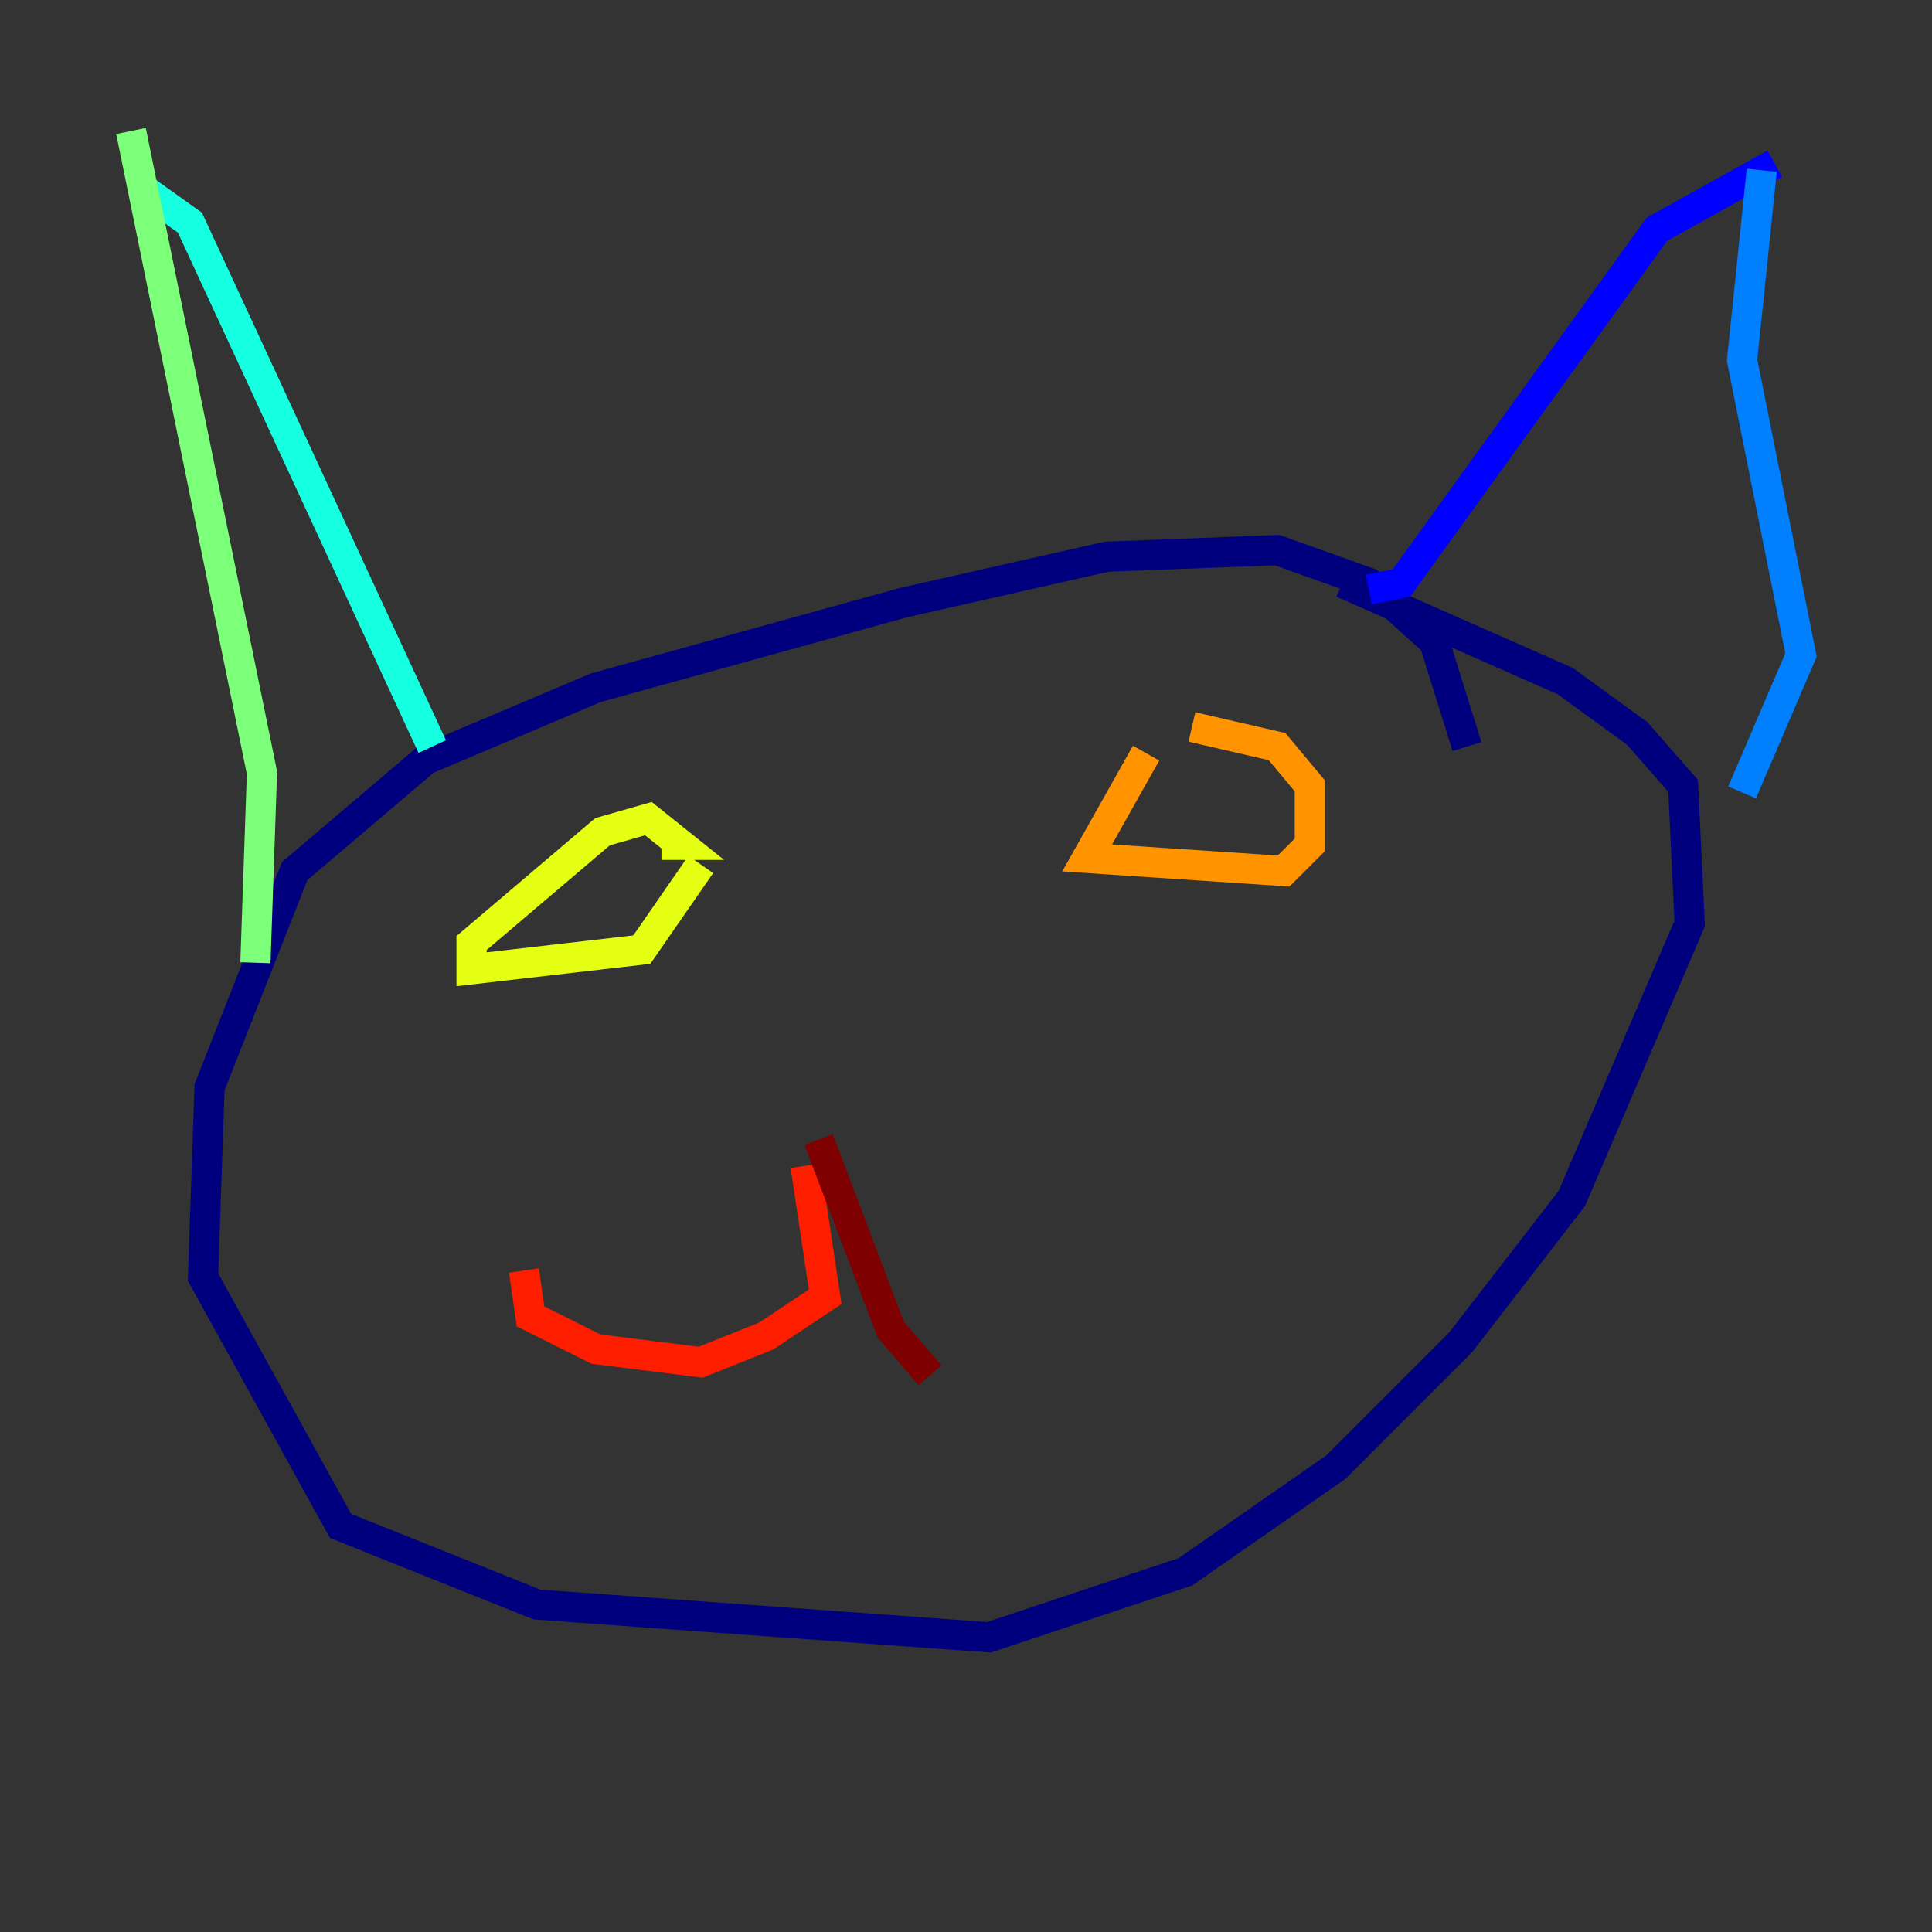 <?xml version="1.0" encoding="utf-8" ?>
<svg baseProfile="tiny" height="128" version="1.2" viewBox="0,0,128,128" width="128" xmlns="http://www.w3.org/2000/svg" xmlns:ev="http://www.w3.org/2001/xml-events" xmlns:xlink="http://www.w3.org/1999/xlink"><rect x="0" y="0" width="128" height="128" fill="#333333" stroke="none"/><defs /><polyline fill="none" points="97.193,49.464 95.024,42.522 90.685,38.617 84.61,36.447 73.329,36.881 59.878,39.919 39.485,45.559 28.203,50.332 19.525,57.709 13.885,72.027 13.451,84.61 22.563,101.098 35.58,106.305 65.519,108.475 78.536,104.136 88.515,97.193 96.759,88.949 104.136,79.403 111.946,61.18 111.512,52.068 108.475,48.597 103.702,45.125 88.949,38.617" stroke="#00007f" stroke-width="2" /><polyline fill="none" points="90.685,39.051 92.854,38.617 109.776,15.186 117.586,10.848" stroke="#0000ff" stroke-width="2" /><polyline fill="none" points="116.719,11.281 115.417,23.864 119.322,43.39 115.417,52.502" stroke="#0080ff" stroke-width="2" /><polyline fill="none" points="28.637,49.464 12.583,14.752 9.546,12.583" stroke="#15ffe1" stroke-width="2" /><polyline fill="none" points="8.678,8.678 17.356,51.2 16.922,63.783" stroke="#7cff79" stroke-width="2" /><polyline fill="none" points="43.824,55.973 45.125,55.973 42.956,54.237 39.919,55.105 31.241,62.481 31.241,64.217 42.522,62.915 46.427,57.275" stroke="#e4ff12" stroke-width="2" /><polyline fill="none" points="75.932,49.898 72.027,56.841 85.044,57.709 86.78,55.973 86.78,52.068 84.61,49.464 78.969,48.163" stroke="#ff9400" stroke-width="2" /><polyline fill="none" points="53.37,77.234 54.671,85.912 50.766,88.515 46.427,90.251 39.485,89.383 35.146,87.214 34.712,84.176" stroke="#ff1d00" stroke-width="2" /><polyline fill="none" points="54.237,75.498 59.01,88.081 61.614,91.119" stroke="#7f0000" stroke-width="2" /></svg>